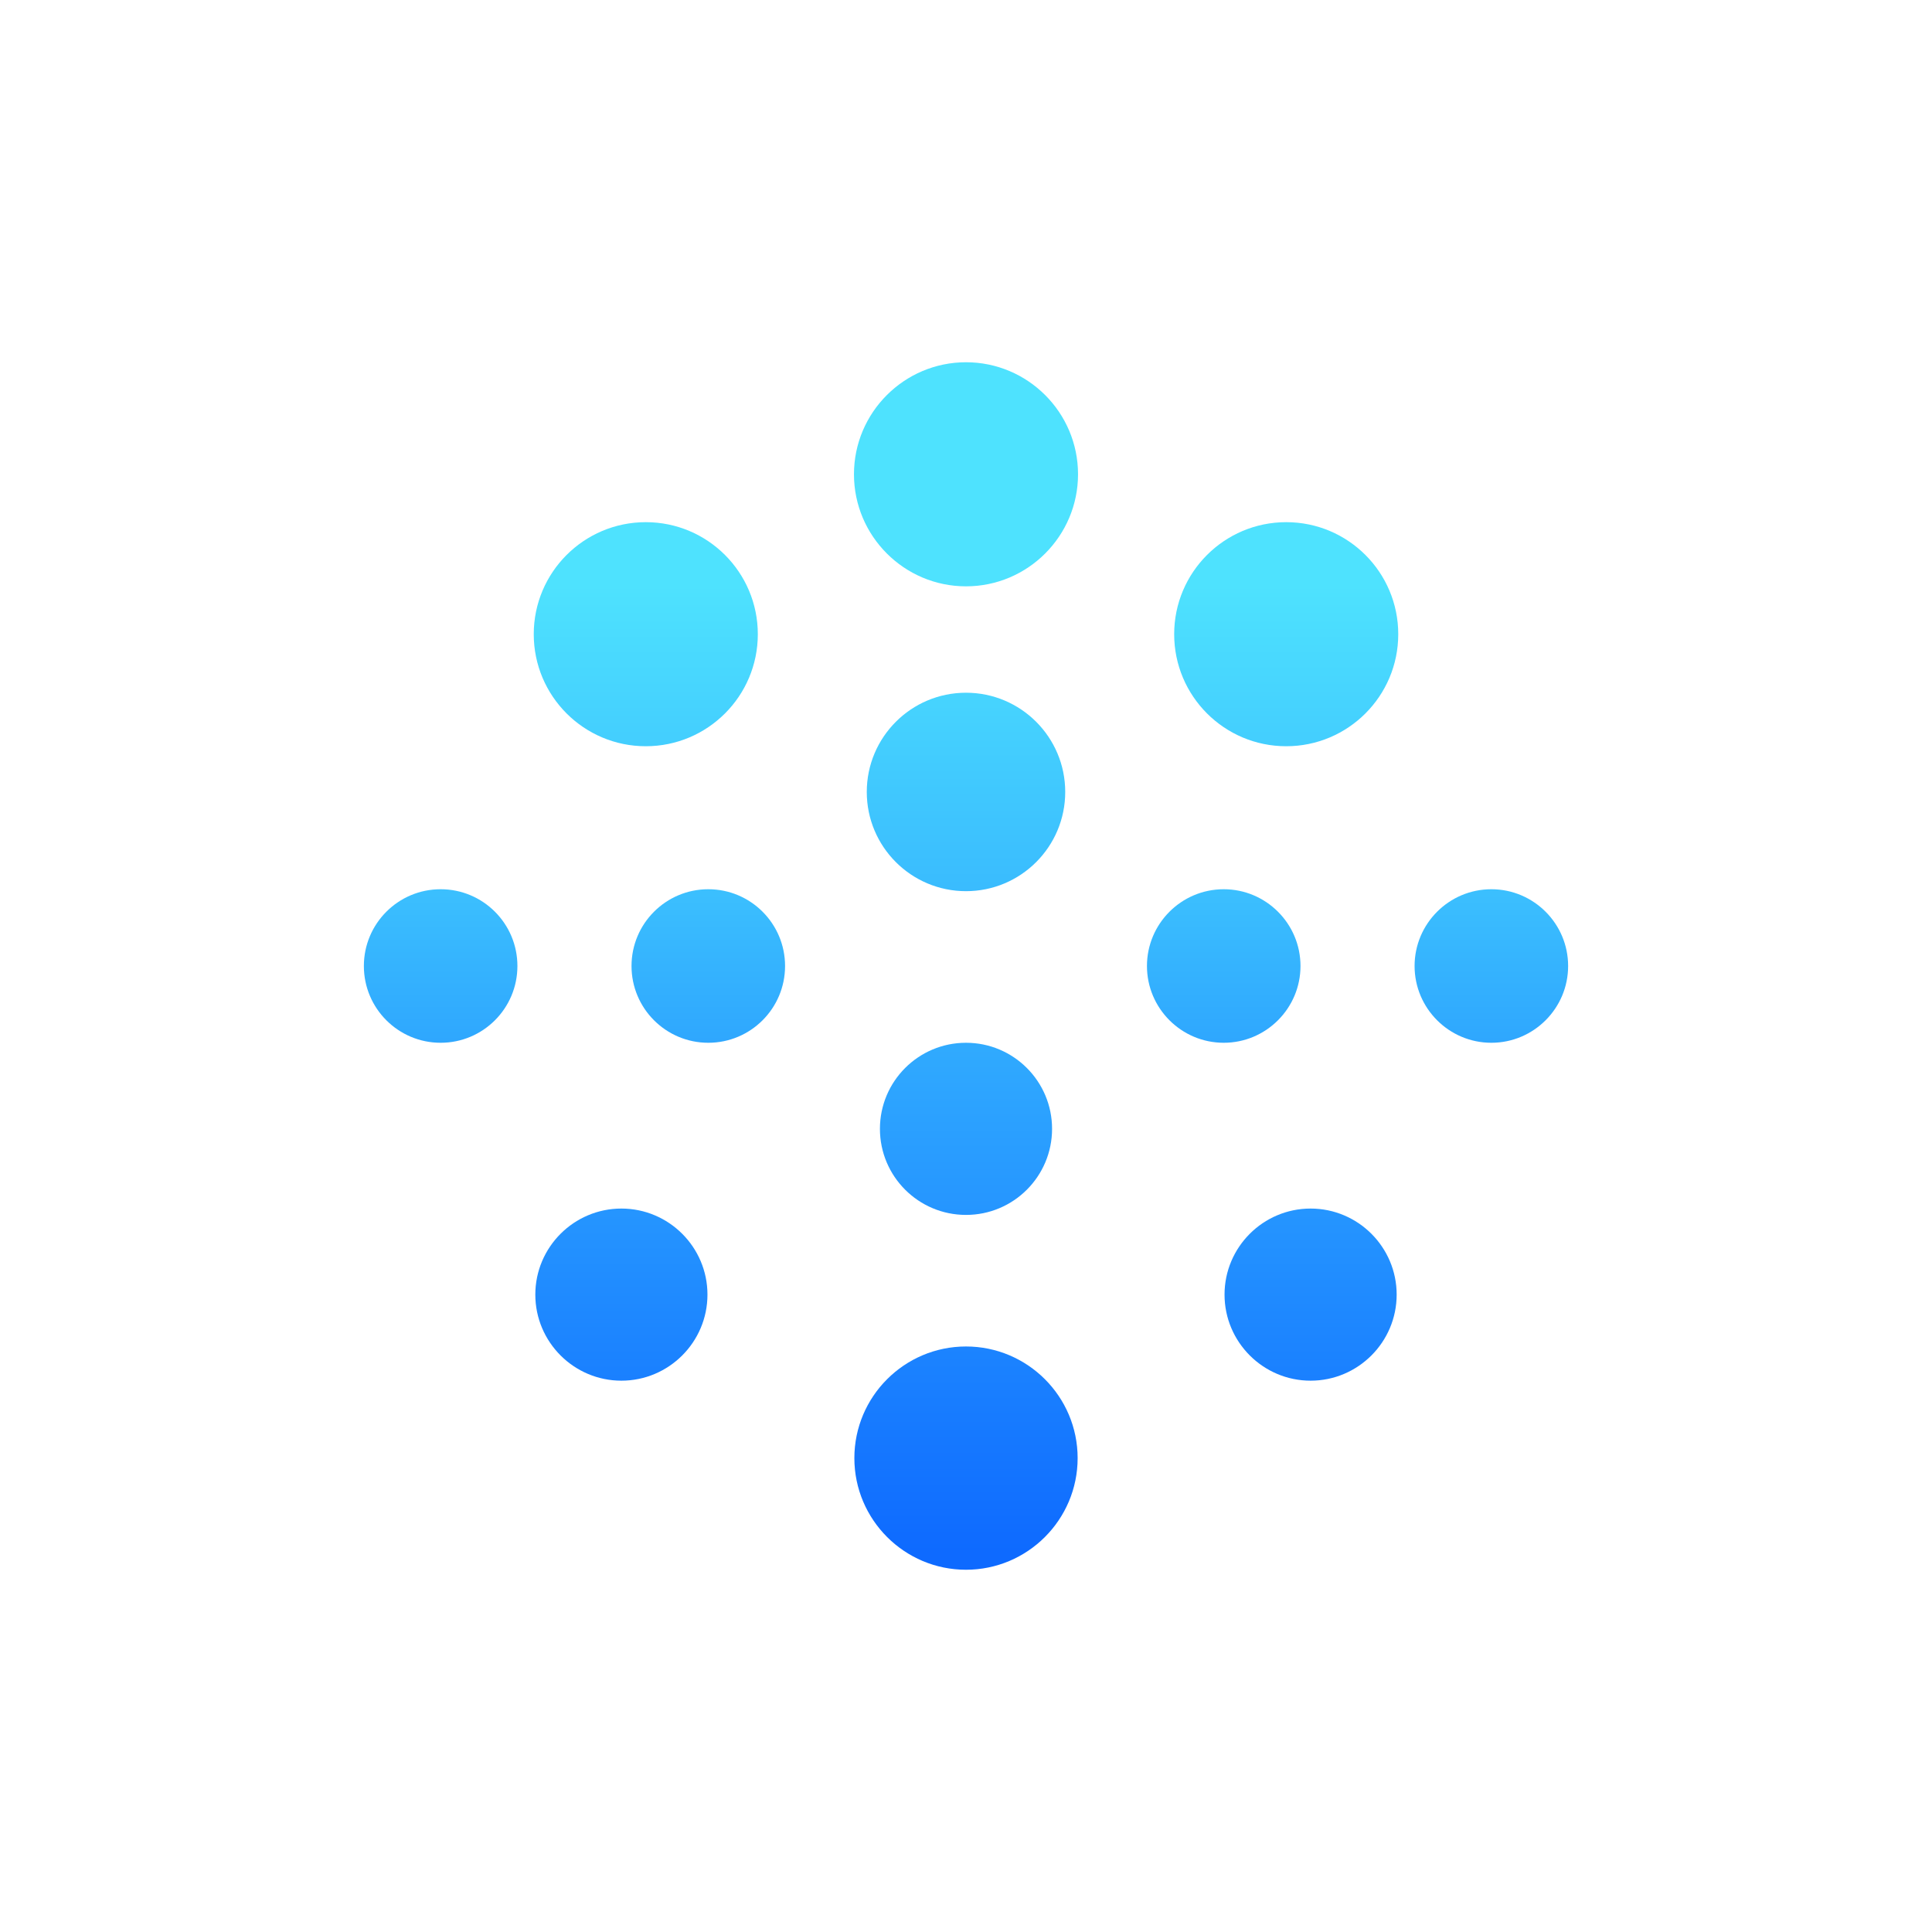 <?xml version="1.0" encoding="UTF-8"?>
<svg id="Layer_2" data-name="Layer 2" xmlns="http://www.w3.org/2000/svg" xmlns:xlink="http://www.w3.org/1999/xlink" viewBox="0 0 1024 1024">
  <defs>
    <style>
      .cls-1 {
        fill: url(#linear-gradient-12);
      }

      .cls-1, .cls-2, .cls-3, .cls-4, .cls-5, .cls-6, .cls-7, .cls-8, .cls-9, .cls-10, .cls-11, .cls-12, .cls-13 {
        stroke-width: 0px;
      }

      .cls-2 {
        fill: url(#linear-gradient);
      }

      .cls-3 {
        fill: url(#linear-gradient-6);
      }

      .cls-4 {
        fill: url(#linear-gradient-11);
      }

      .cls-5 {
        fill: url(#linear-gradient-5);
      }

      .cls-6 {
        fill: #fff;
      }

      .cls-7 {
        fill: url(#linear-gradient-2);
      }

      .cls-8 {
        fill: url(#linear-gradient-7);
      }

      .cls-9 {
        fill: url(#linear-gradient-3);
      }

      .cls-10 {
        fill: url(#linear-gradient-9);
      }

      .cls-11 {
        fill: url(#linear-gradient-8);
      }

      .cls-12 {
        fill: url(#linear-gradient-10);
      }

      .cls-13 {
        fill: url(#linear-gradient-4);
      }
    </style>
    <linearGradient id="linear-gradient" x1="342.28" y1="310.18" x2="342.28" y2="813.02" gradientUnits="userSpaceOnUse">
      <stop offset="0" stop-color="#4ee2fe"/>
      <stop offset="1" stop-color="#0e6aff"/>
    </linearGradient>
    <linearGradient id="linear-gradient-2" x1="681.72" y1="310.18" x2="681.72" y2="813.02" xlink:href="#linear-gradient"/>
    <linearGradient id="linear-gradient-3" x1="512" y1="310.18" x2="512" y2="813.02" xlink:href="#linear-gradient"/>
    <linearGradient id="linear-gradient-4" x1="512" y1="321.4" x2="512" y2="822.41" xlink:href="#linear-gradient"/>
    <linearGradient id="linear-gradient-5" x1="375.41" y1="360.3" x2="375.41" y2="749.41" xlink:href="#linear-gradient"/>
    <linearGradient id="linear-gradient-6" x1="233.55" y1="360.3" x2="233.55" y2="749.41" xlink:href="#linear-gradient"/>
    <linearGradient id="linear-gradient-7" x1="648.6" y1="360.3" x2="648.6" y2="749.41" xlink:href="#linear-gradient"/>
    <linearGradient id="linear-gradient-8" x1="790.45" y1="360.3" x2="790.45" y2="749.41" xlink:href="#linear-gradient"/>
    <linearGradient id="linear-gradient-9" x1="512" y1="310.18" x2="512" y2="813.02" xlink:href="#linear-gradient"/>
    <linearGradient id="linear-gradient-10" x1="329.35" y1="321.4" x2="329.35" y2="822.41" xlink:href="#linear-gradient"/>
    <linearGradient id="linear-gradient-11" x1="694.65" y1="321.4" x2="694.65" y2="822.41" xlink:href="#linear-gradient"/>
    <linearGradient id="linear-gradient-12" x1="512" y1="321.4" x2="512" y2="822.41" xlink:href="#linear-gradient"/>
  </defs>
  <g id="app_icon" data-name="app icon">
    <g id="app_icon-2" data-name="app icon">
      <rect class="cls-6" width="1024" height="1024"/>
      <g id="logomark">
        <circle class="cls-2" cx="342.28" cy="336.14" r="59.38"/>
        <circle class="cls-7" cx="681.72" cy="336.14" r="59.38"/>
        <path class="cls-9" d="M512,192c-32.74,0-59.38,26.64-59.38,59.38s26.64,59.39,59.38,59.39,59.38-26.64,59.38-59.39-26.64-59.38-59.38-59.38Z"/>
        <path class="cls-13" d="M512,713.66c-32.63,0-59.17,26.54-59.17,59.17s26.54,59.17,59.17,59.17,59.17-26.54,59.17-59.17-26.54-59.17-59.17-59.17Z"/>
        <circle class="cls-5" cx="375.41" cy="512" r="40.69"/>
        <circle class="cls-3" cx="233.55" cy="512" r="40.69"/>
        <path class="cls-8" d="M648.6,471.31c-22.44,0-40.69,18.25-40.69,40.69s18.25,40.69,40.69,40.69,40.69-18.25,40.69-40.69-18.25-40.69-40.69-40.69Z"/>
        <path class="cls-11" d="M790.45,471.31c-22.43,0-40.69,18.25-40.69,40.69s18.25,40.69,40.69,40.69,40.69-18.25,40.69-40.69-18.25-40.69-40.69-40.69Z"/>
        <circle class="cls-10" cx="512" cy="419.75" r="52.59"/>
        <g>
          <path class="cls-12" d="M329.35,640.56c-25.15,0-45.62,20.46-45.62,45.61s20.47,45.62,45.62,45.62,45.62-20.47,45.62-45.62-20.47-45.61-45.62-45.61Z"/>
          <path class="cls-4" d="M694.65,640.56c-25.15,0-45.62,20.46-45.62,45.61s20.47,45.62,45.62,45.62,45.61-20.47,45.61-45.62-20.46-45.61-45.61-45.61Z"/>
          <circle class="cls-1" cx="512" cy="598.31" r="45.62"/>
        </g>
      </g>
    </g>
  </g>
</svg>